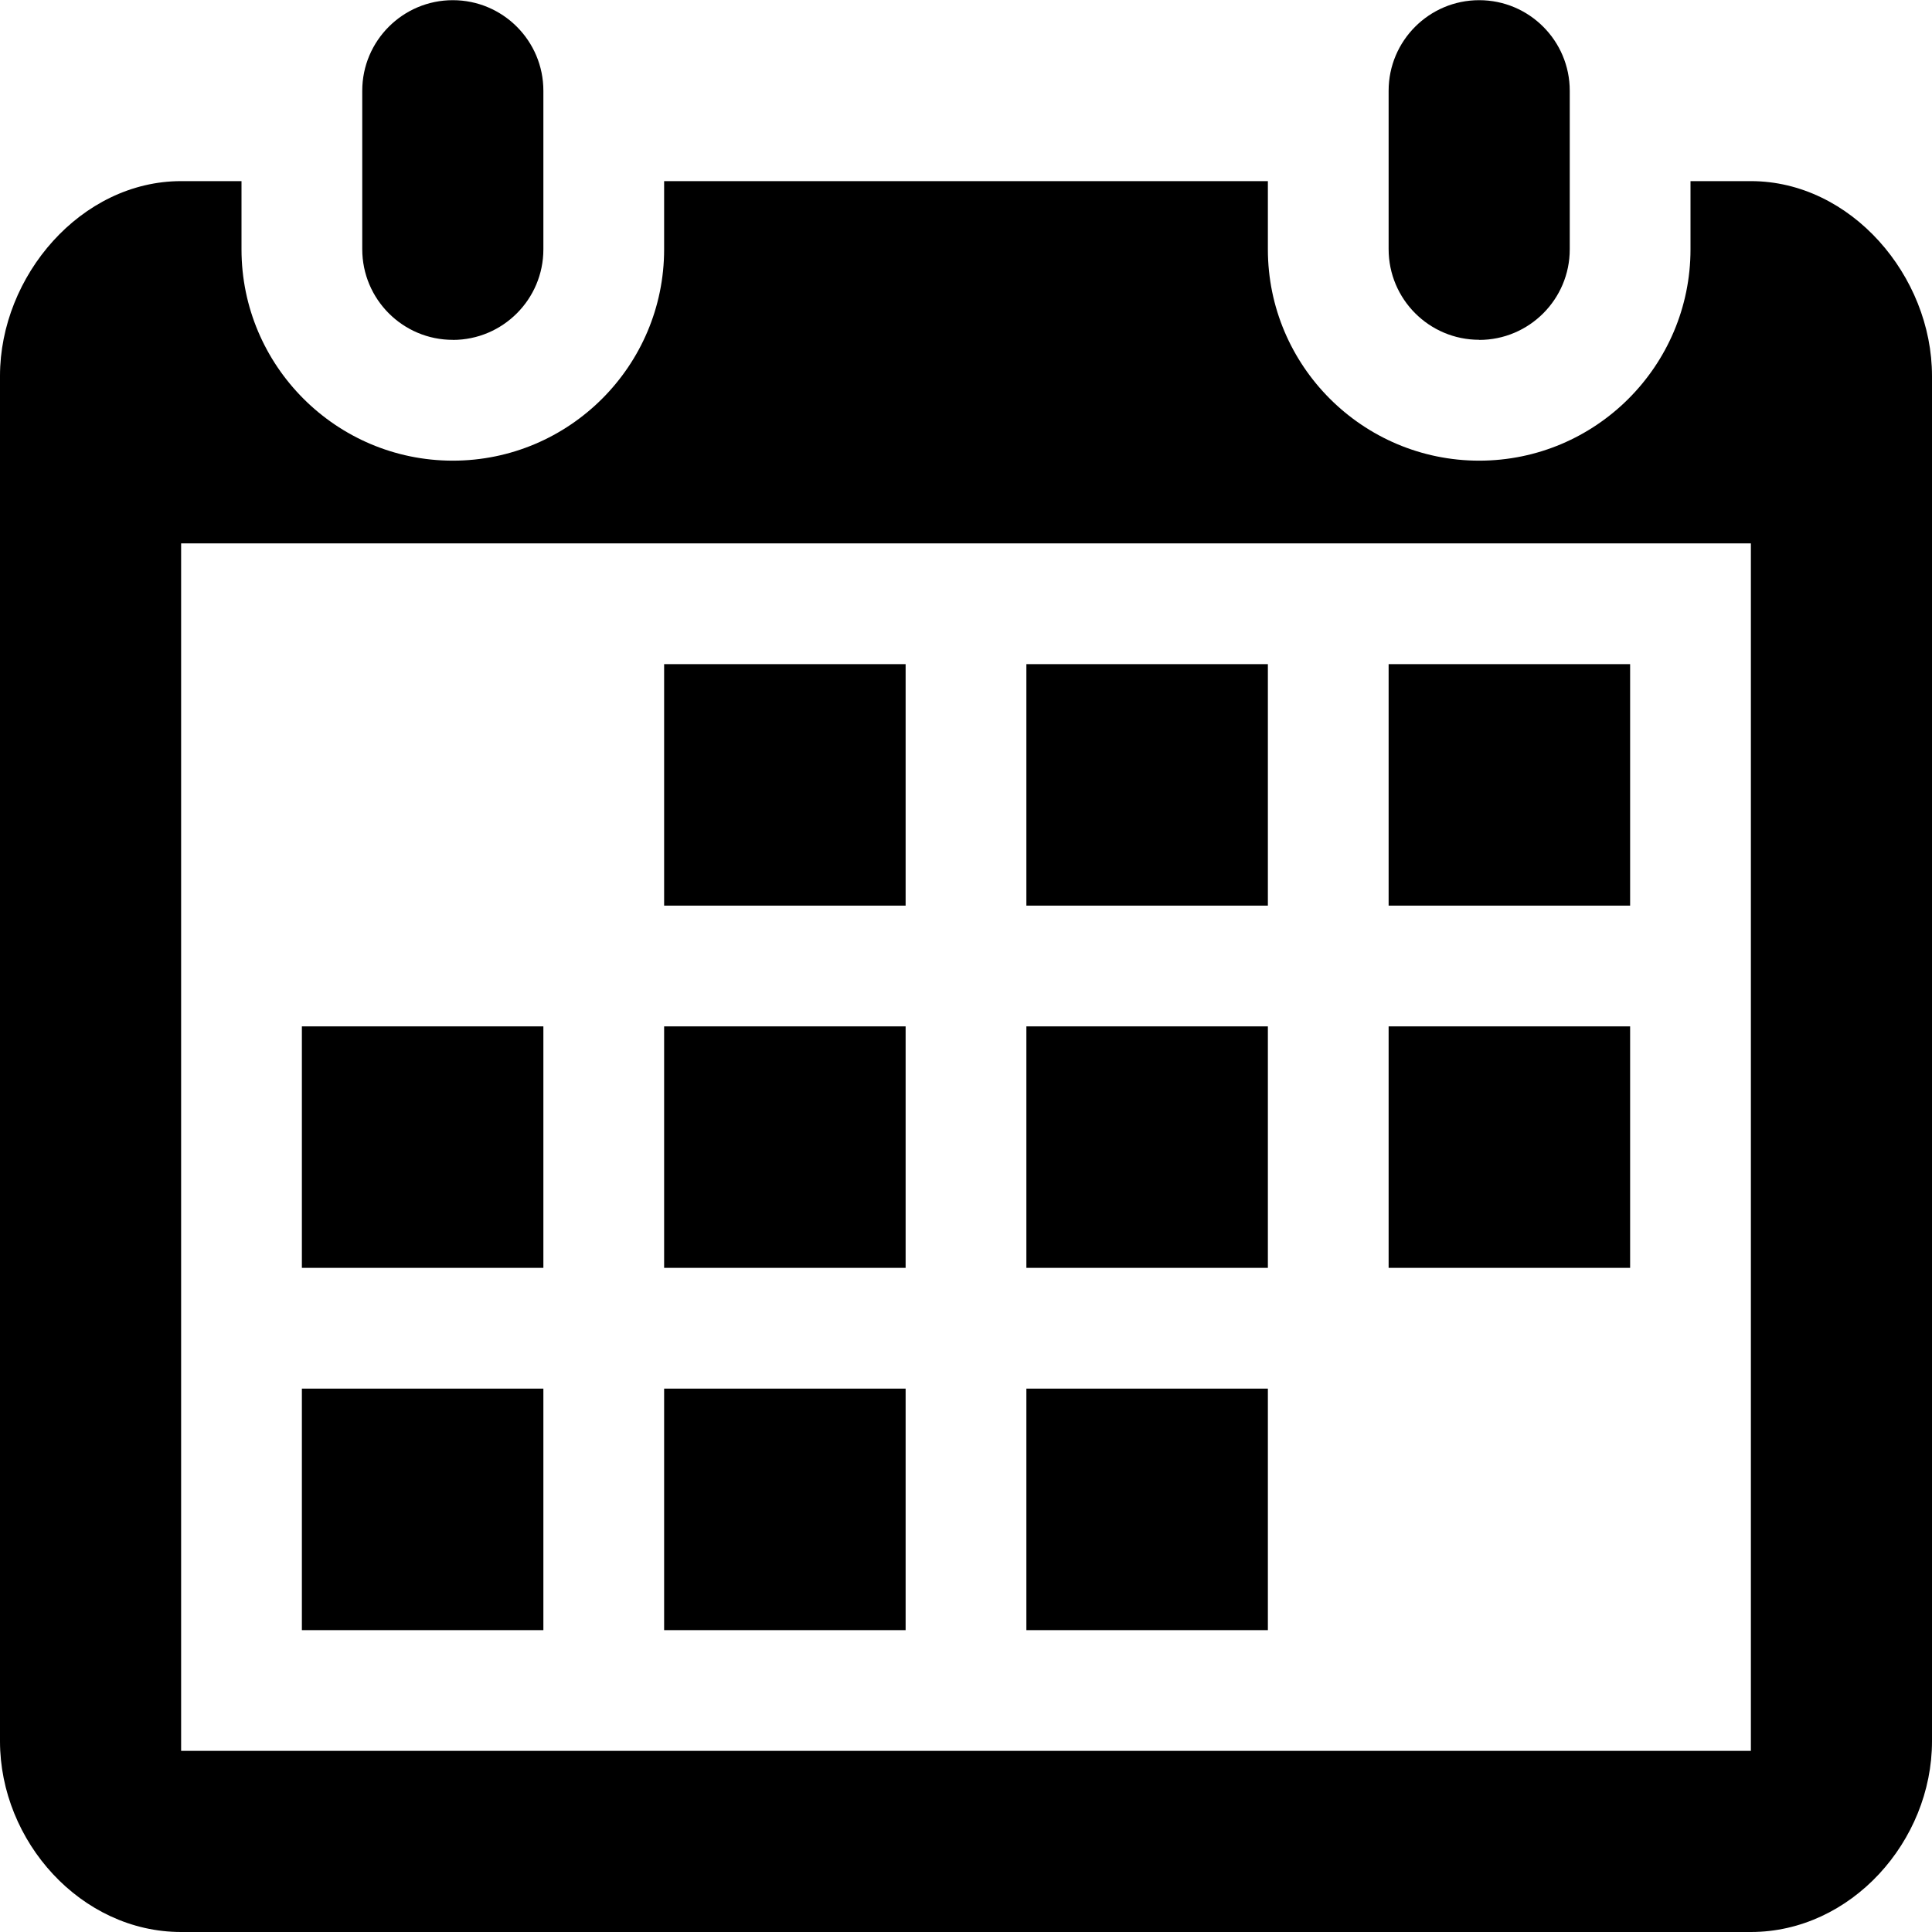 <svg xmlns="http://www.w3.org/2000/svg" viewBox="0 0 32 32"><path d="M5 23h4v4H5zm6 0h4v4h-4zm6 0h4v4h-4zM5 17h4v4H5zm6 0h4v4h-4zm6 0h4v4h-4zm6 0h4v4h-4zm-12-6h4v4h-4zm6 0h4v4h-4zm6 0h4v4h-4zM7.5 5.63c.828 0 1.5-.673 1.5-1.5V1.503c0-.828-.672-1.5-1.5-1.5S6 .676 6 1.503v2.624c0 .83.672 1.502 1.5 1.502zm17 0c.828 0 1.5-.673 1.5-1.5V1.503c0-.828-.672-1.5-1.5-1.5s-1.5.672-1.5 1.5v2.623c0 .83.672 1.502 1.5 1.502zM29 3h-1v1.13c0 1.93-1.57 3.5-3.5 3.5S21 6.06 21 4.13V3H11v1.13c0 1.93-1.57 3.5-3.5 3.5S4 6.06 4 4.13V3H3C1.343 3 0 4.57 0 6.227V28.84C0 30.5 1.343 32 3 32h26c1.657 0 3-1.502 3-3.16V6.228C32 4.57 30.657 3 29 3zm0 26H3V9h26v20z"/></svg>